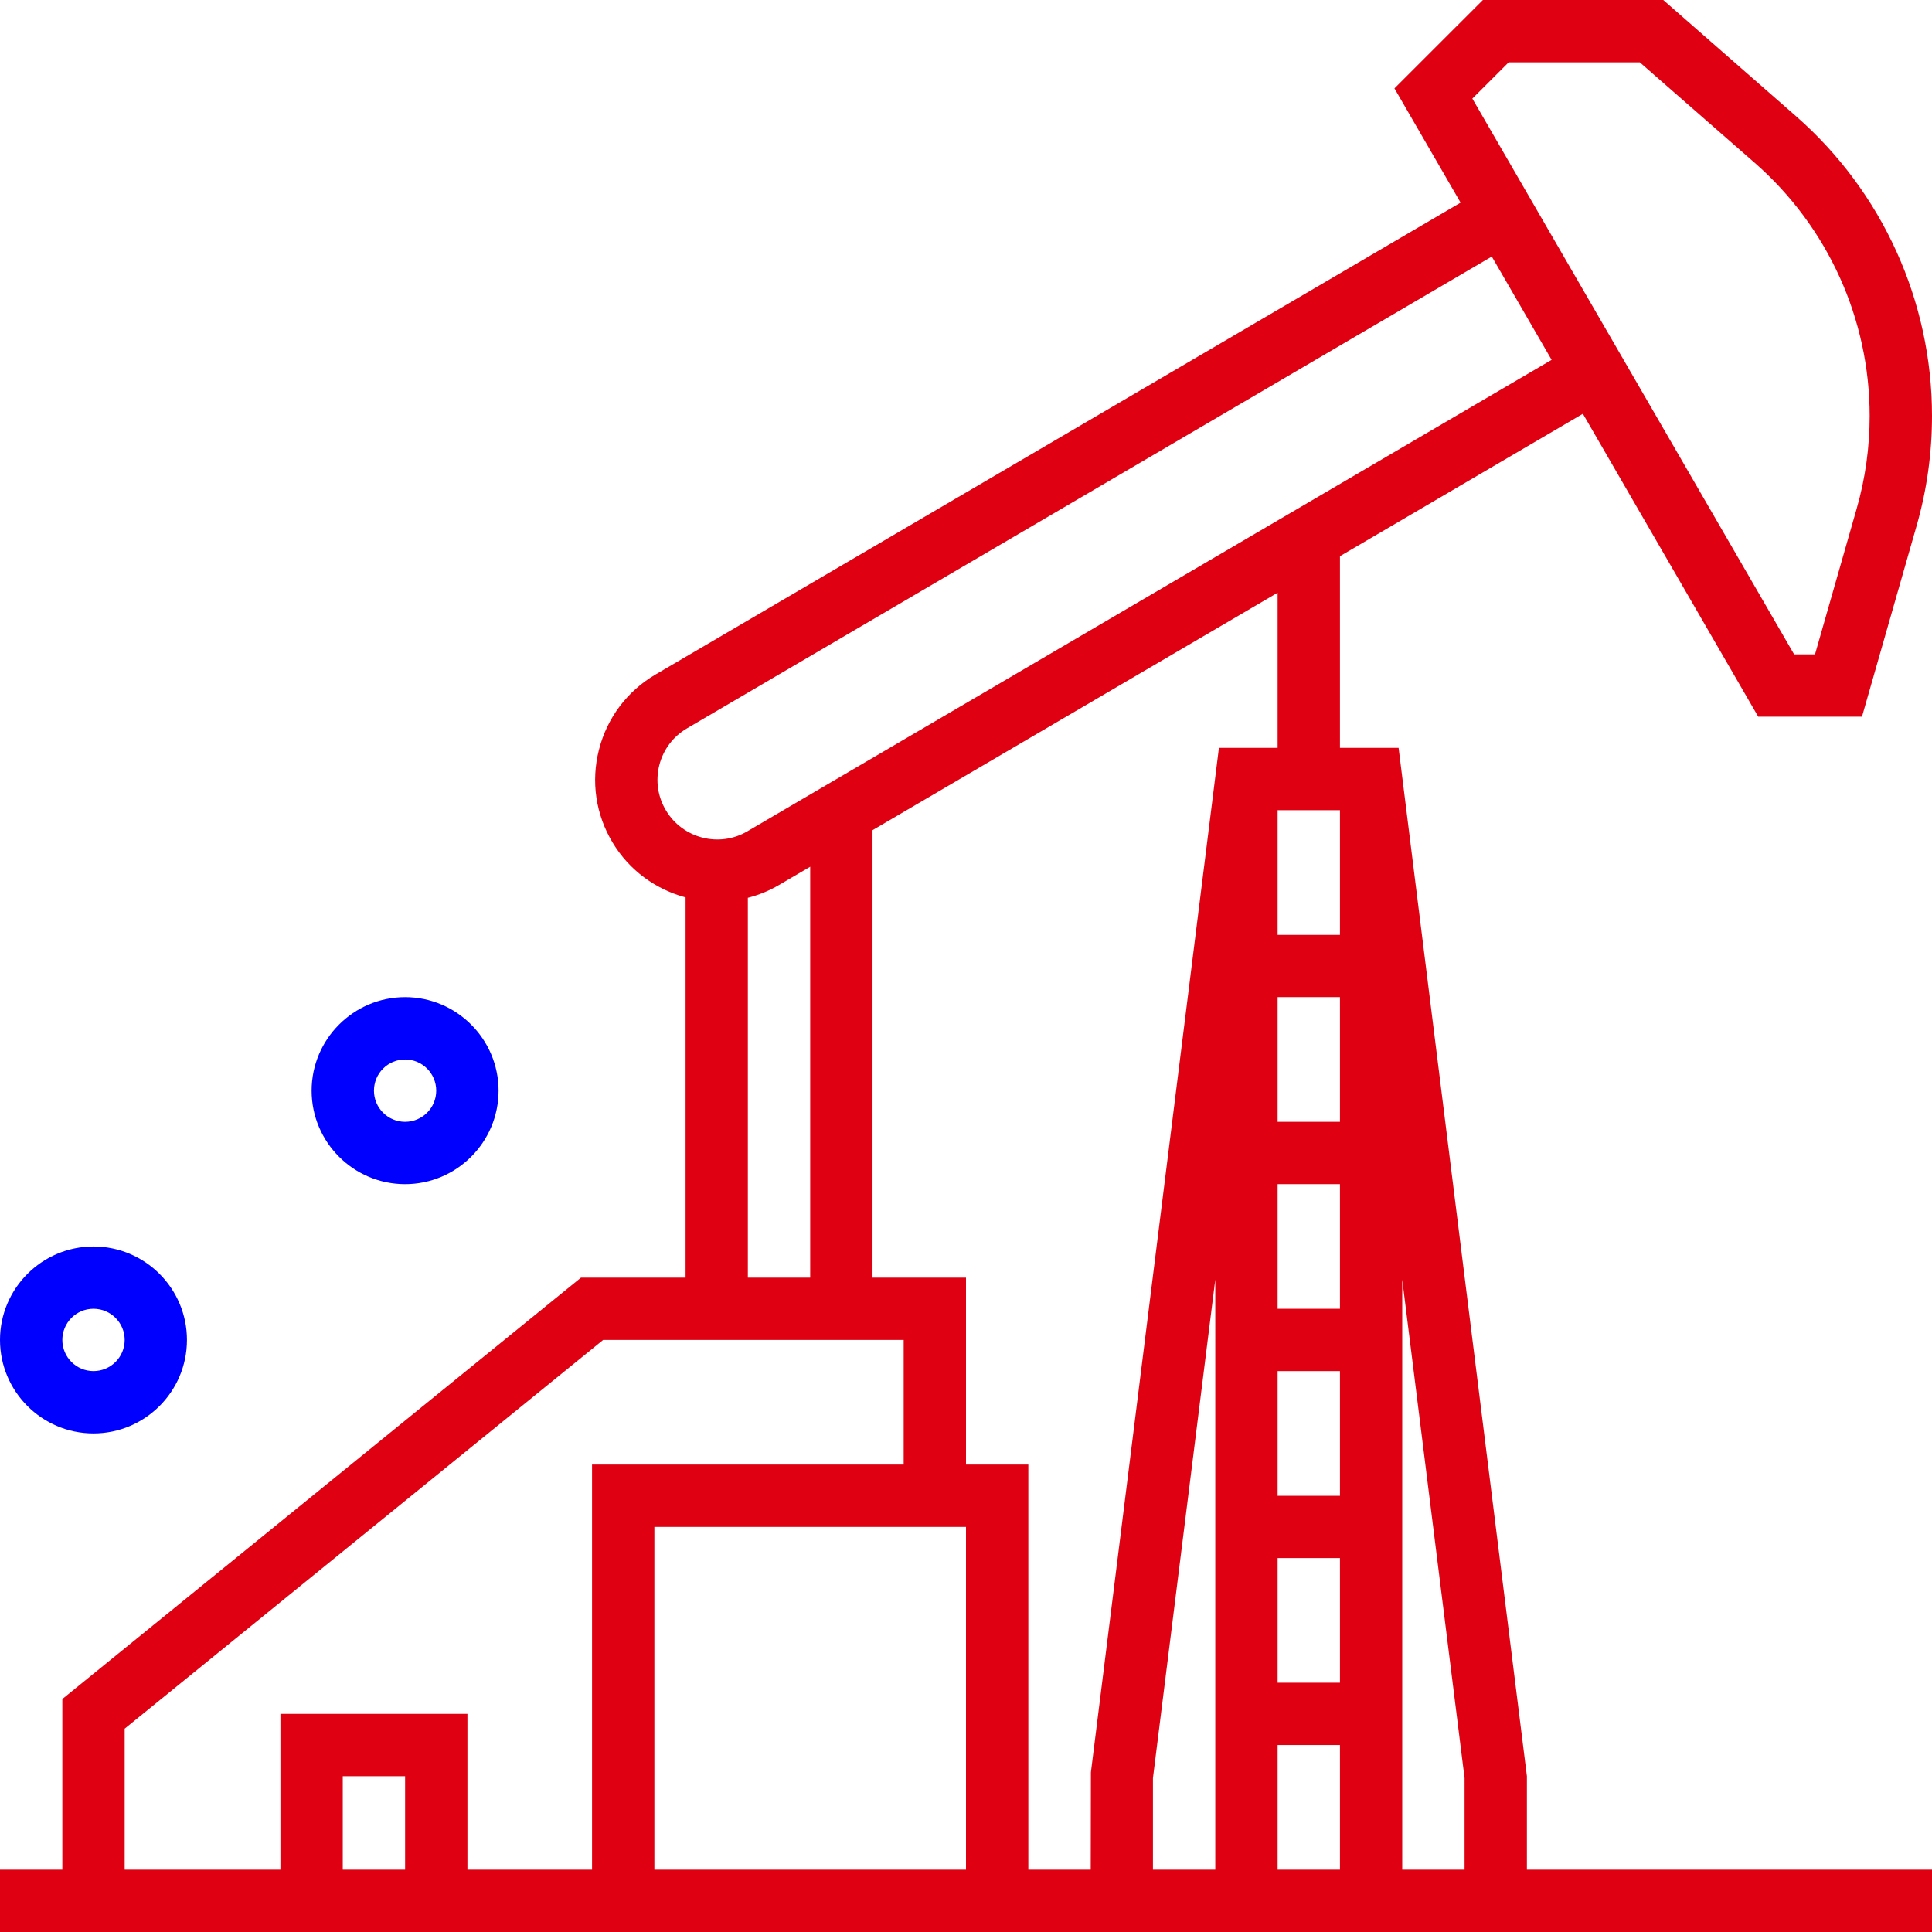 <svg width="34" height="34" viewBox="0 0 34 34" fill="none" xmlns="http://www.w3.org/2000/svg">
<path d="M27.856 7.282L30.942 12.613H32.768L33.731 9.247C33.91 8.621 34 7.972 34 7.32C34 5.298 33.127 3.375 31.605 2.043L29.271 0H26.096L24.54 1.555L25.704 3.566L11.535 11.871C11.037 12.163 10.684 12.633 10.541 13.193C10.398 13.752 10.483 14.333 10.781 14.828C11.077 15.322 11.545 15.653 12.065 15.793V22.484H10.225L1.097 29.9V32.903H0V34H34V32.903H26.871V31.258L24.613 13.161H23.581V9.788L27.856 7.282ZM26.55 1.097H28.858L30.883 2.868C32.167 3.992 32.903 5.614 32.903 7.32C32.903 7.87 32.827 8.418 32.676 8.946L31.941 11.516H31.574L25.911 1.735L26.55 1.097ZM11.721 14.264C11.575 14.022 11.534 13.738 11.603 13.464C11.674 13.19 11.846 12.961 12.09 12.818L26.253 4.515L27.306 6.333L13.152 14.63C12.657 14.921 12.015 14.755 11.721 14.264ZM13.161 15.8C13.349 15.752 13.533 15.678 13.707 15.576L14.258 15.253V22.484H13.161V15.8ZM2.194 30.422L10.614 23.581H15.903V25.774H10.419V32.903H8.226V30.161H4.935V32.903H2.194V30.422ZM17 26.871V32.903H11.516V26.871H17ZM7.129 32.903H6.032V31.258H7.129V32.903ZM23.581 29.613H22.484V27.419H23.581V29.613ZM23.581 26.323H22.484V24.129H23.581V26.323ZM23.581 23.032H22.484V20.839H23.581V23.032ZM22.484 19.742V17.548H23.581V19.742H22.484ZM22.484 30.71H23.581V32.903H22.484V30.71ZM23.581 16.452H22.484V14.258H23.581V16.452ZM21.387 32.903H20.29V31.292L21.387 22.518V32.903ZM25.774 32.903H24.677V22.518L25.774 31.292V32.903ZM22.484 13.161H21.451L19.198 31.19L19.195 32.903H18.097V25.774H17V22.484H15.355V14.61L22.484 10.431V13.161Z" fill="#DF0112"/>
<path d="M7.129 20.839C8.036 20.839 8.774 20.101 8.774 19.194C8.774 18.287 8.036 17.548 7.129 17.548C6.222 17.548 5.484 18.287 5.484 19.194C5.484 20.101 6.222 20.839 7.129 20.839ZM7.129 18.645C7.432 18.645 7.677 18.891 7.677 19.194C7.677 19.496 7.432 19.742 7.129 19.742C6.826 19.742 6.581 19.496 6.581 19.194C6.581 18.891 6.826 18.645 7.129 18.645Z" fill="#0000FF"/>
<path d="M1.645 25.226C2.552 25.226 3.29 24.488 3.29 23.581C3.29 22.674 2.552 21.936 1.645 21.936C0.738 21.936 0 22.674 0 23.581C0 24.488 0.738 25.226 1.645 25.226ZM1.645 23.032C1.948 23.032 2.194 23.278 2.194 23.581C2.194 23.883 1.948 24.129 1.645 24.129C1.342 24.129 1.097 23.883 1.097 23.581C1.097 23.278 1.342 23.032 1.645 23.032Z" fill="#0000FF"/>
</svg>
